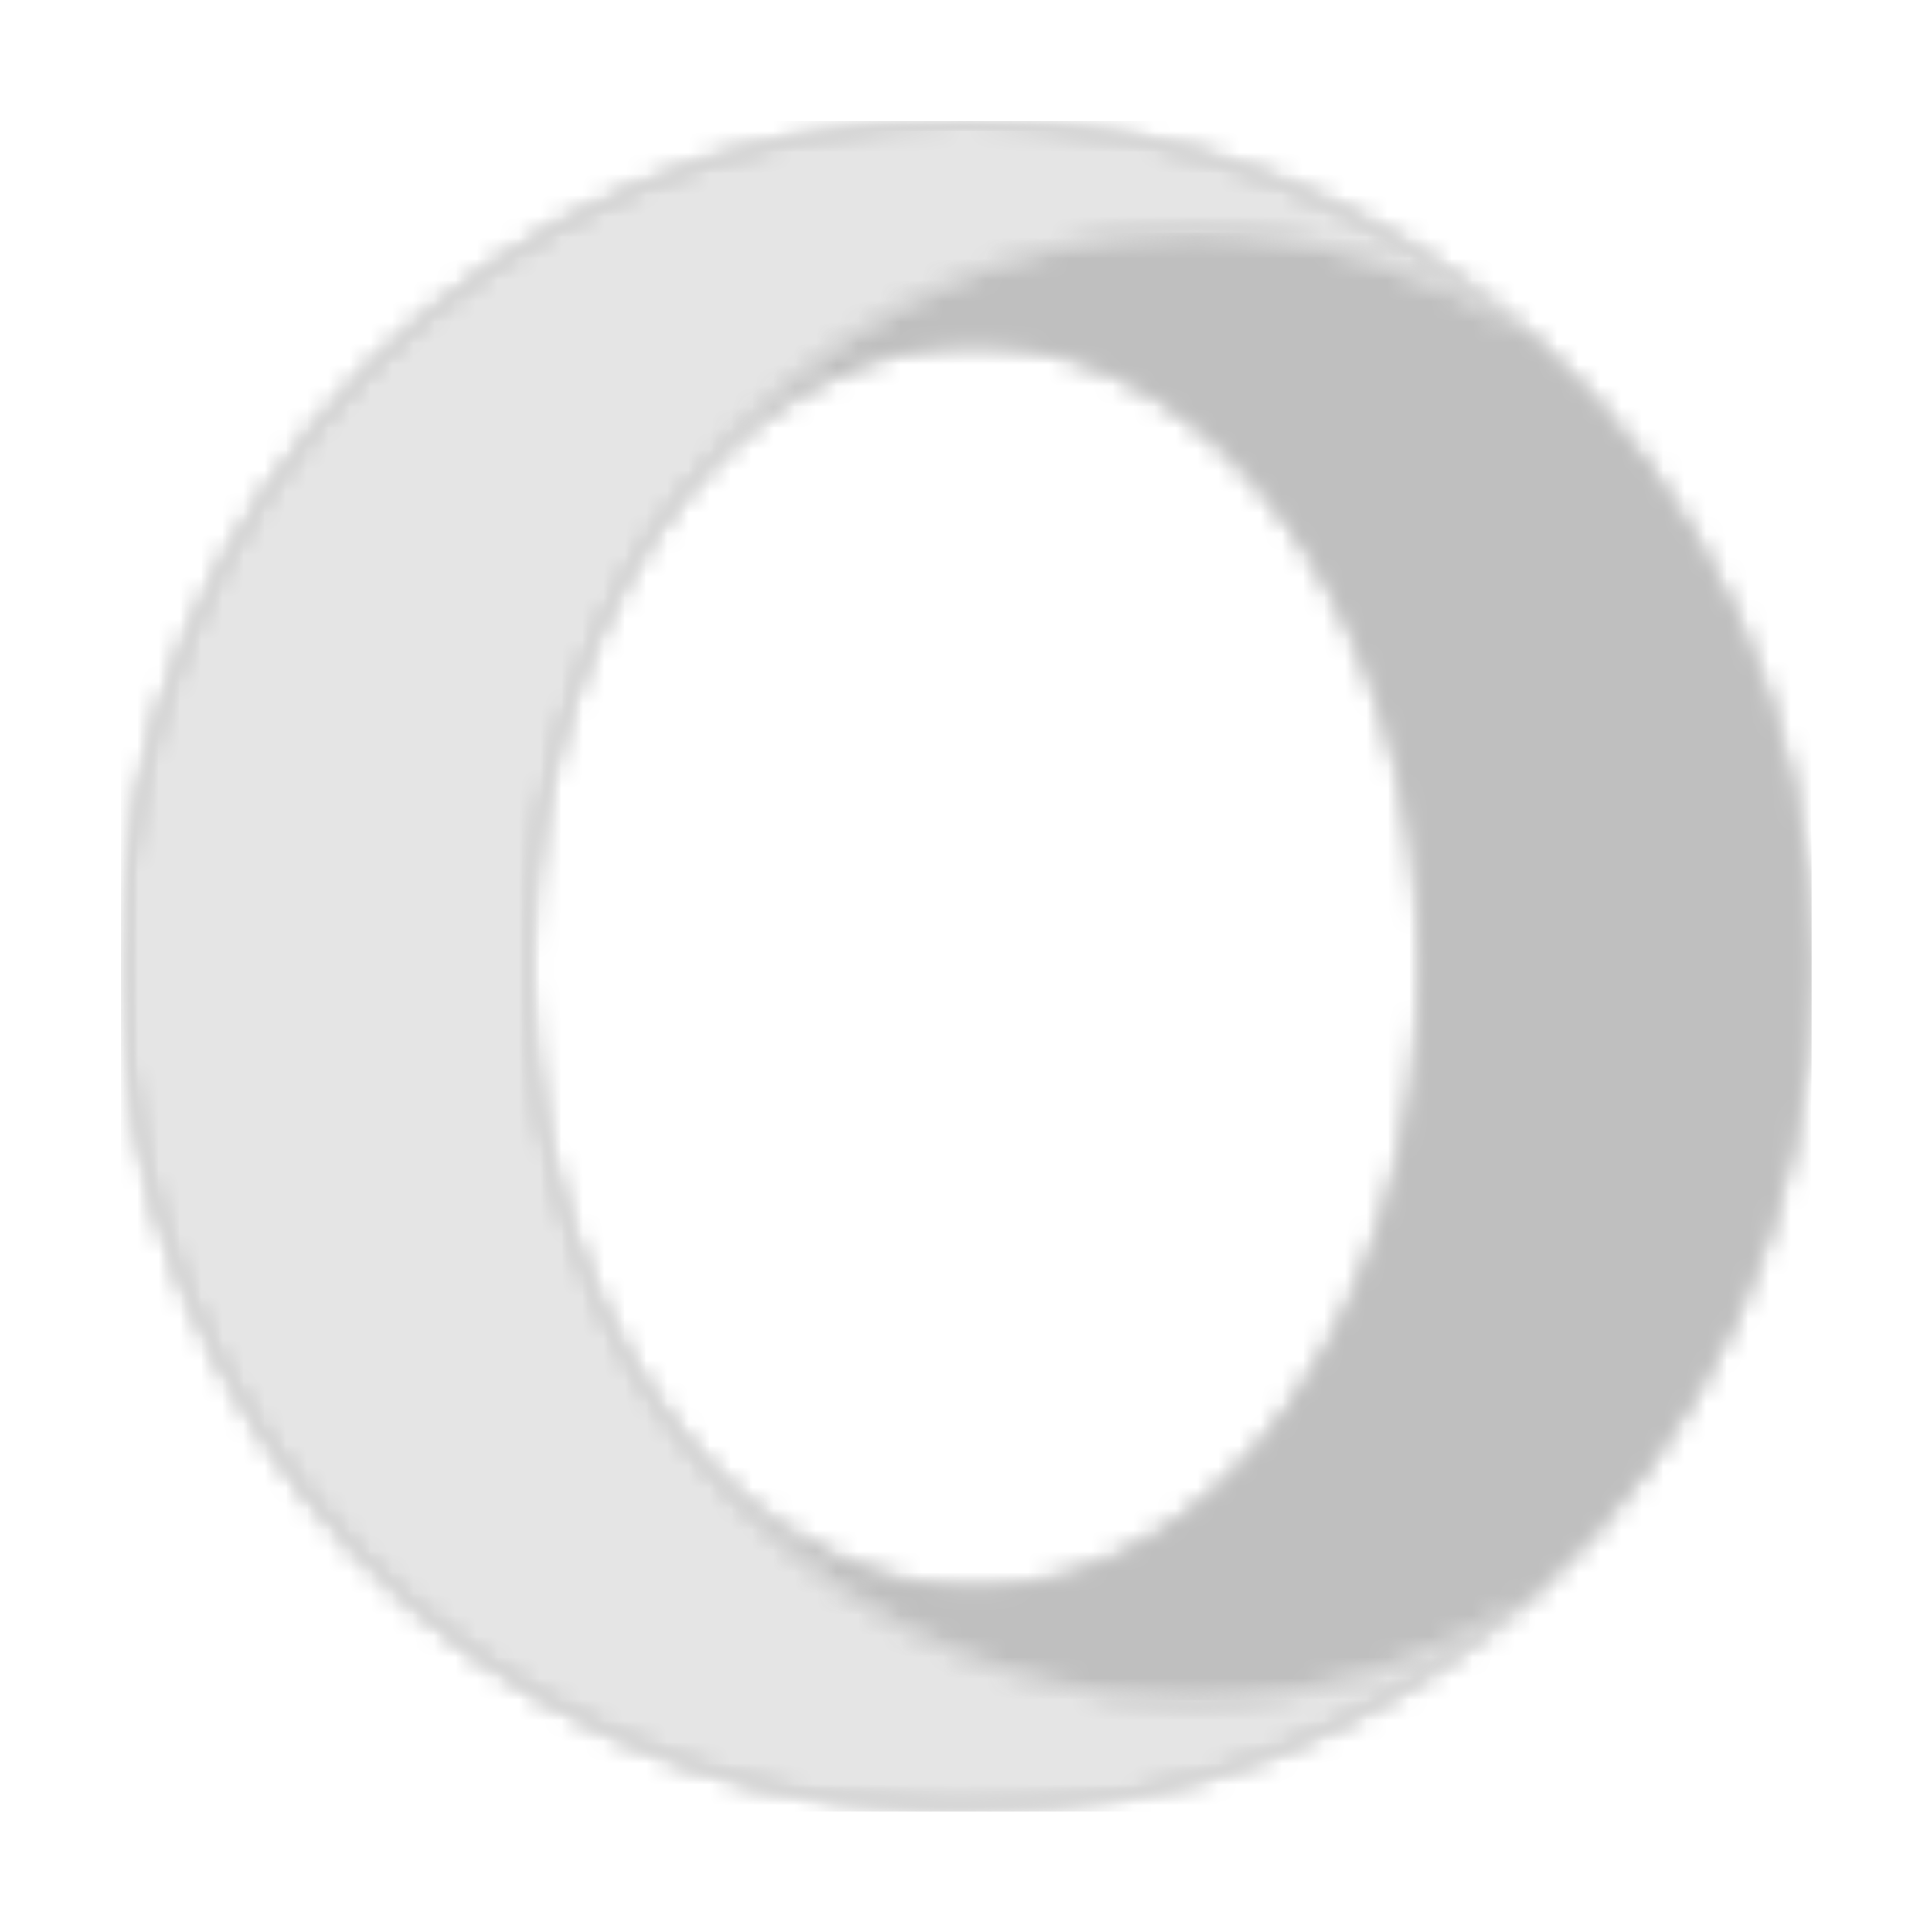 <?xml version="1.0" encoding="UTF-8" standalone="no"?>
<svg
   xmlns:dc="http://purl.org/dc/elements/1.1/"
   xmlns:cc="http://creativecommons.org/ns#"
   xmlns:rdf="http://www.w3.org/1999/02/22-rdf-syntax-ns#"
   xmlns:svg="http://www.w3.org/2000/svg"
   xmlns="http://www.w3.org/2000/svg"
   xmlns:xlink="http://www.w3.org/1999/xlink"
   xmlns:sodipodi="http://sodipodi.sourceforge.net/DTD/sodipodi-0.dtd"
   xmlns:inkscape="http://www.inkscape.org/namespaces/inkscape"
   inkscape:version="1.0.1 (3bc2e813f5, 2020-09-07)"
   sodipodi:docname="opera-developer.svg"
   id="svg650"
   version="1.1"
   height="32"
   width="32">
  <sodipodi:namedview
     inkscape:current-layer="svg650"
     inkscape:window-maximized="1"
     inkscape:window-y="0"
     inkscape:window-x="0"
     inkscape:cy="40"
     inkscape:cx="37.875328"
     inkscape:zoom="9.525"
     showgrid="false"
     id="namedview652"
     inkscape:window-height="1000"
     inkscape:window-width="1920"
     inkscape:pageshadow="2"
     inkscape:pageopacity="0"
     guidetolerance="10"
     gridtolerance="10"
     objecttolerance="10"
     borderopacity="1"
     bordercolor="#666666"
     pagecolor="#ffffff"
     inkscape:document-rotation="0" />
  <defs
     id="defs624">
    <path
       d="M 0.71,0 H 68 V 79.8 H 0.71 Z"
       id="a" />
    <path
       id="c"
       d="M 40.61,0 C 18.573,0 0.71,17.863 0.71,39.902 c 0,21.399 16.845,38.86 37.997,39.852 0.633,0.031 1.266,0.047 1.902,0.047 10.215,0 19.532,-3.84 26.59,-10.153 -4.676,3.102 -10.144,4.887 -15.988,4.887 -9.5,0 -18.012,-4.715 -23.734,-12.148 C 23.067,57.18 20.207,49.48 20.012,40.84 V 38.96 C 20.207,30.32 23.066,22.621 27.477,17.414 33.199,9.984 41.71,5.27 51.21,5.27 c 5.844,0 11.316,1.785 15.992,4.886 C 60.18,3.875 50.918,0.04 40.762,0.004 40.71,0.004 40.66,0 40.609,0 Z" />
    <linearGradient
       gradientUnits="userSpaceOnUse"
       gradientTransform="scale(0.913,1.096)"
       id="d"
       y2="72.842"
       x2="37.199"
       y1="0"
       x1="37.199">
      <stop
         id="stop4"
         offset="0%"
         stop-color="#FF1B2D" />
      <stop
         id="stop6"
         offset="25%"
         stop-color="#FF1B2D" />
      <stop
         id="stop8"
         offset="31.25%"
         stop-color="#FF1B2D" />
      <stop
         id="stop10"
         offset="34.375%"
         stop-color="#FF1B2D" />
      <stop
         id="stop12"
         offset="37.5%"
         stop-color="#FE1B2D" />
      <stop
         id="stop14"
         offset="39.063%"
         stop-color="#FD1A2D" />
      <stop
         id="stop16"
         offset="40.625%"
         stop-color="#FD1A2C" />
      <stop
         id="stop18"
         offset="42.188%"
         stop-color="#FC1A2C" />
      <stop
         id="stop20"
         offset="43.75%"
         stop-color="#FB1A2C" />
      <stop
         id="stop22"
         offset="44.531%"
         stop-color="#FA1A2C" />
      <stop
         id="stop24"
         offset="45.313%"
         stop-color="#FA192C" />
      <stop
         id="stop26"
         offset="46.094%"
         stop-color="#F9192B" />
      <stop
         id="stop28"
         offset="46.875%"
         stop-color="#F9192B" />
      <stop
         id="stop30"
         offset="47.656%"
         stop-color="#F8192B" />
      <stop
         id="stop32"
         offset="48.438%"
         stop-color="#F8192B" />
      <stop
         id="stop34"
         offset="49.219%"
         stop-color="#F7192B" />
      <stop
         id="stop36"
         offset="50%"
         stop-color="#F6182B" />
      <stop
         id="stop38"
         offset="50.781%"
         stop-color="#F6182A" />
      <stop
         id="stop40"
         offset="51.563%"
         stop-color="#F5182A" />
      <stop
         id="stop42"
         offset="52.344%"
         stop-color="#F4182A" />
      <stop
         id="stop44"
         offset="53.125%"
         stop-color="#F4172A" />
      <stop
         id="stop46"
         offset="53.906%"
         stop-color="#F3172A" />
      <stop
         id="stop48"
         offset="54.688%"
         stop-color="#F21729" />
      <stop
         id="stop50"
         offset="55.469%"
         stop-color="#F11729" />
      <stop
         id="stop52"
         offset="56.25%"
         stop-color="#F01729" />
      <stop
         id="stop54"
         offset="57.031%"
         stop-color="#F01629" />
      <stop
         id="stop56"
         offset="57.813%"
         stop-color="#EF1628" />
      <stop
         id="stop58"
         offset="58.594%"
         stop-color="#EE1628" />
      <stop
         id="stop60"
         offset="59.375%"
         stop-color="#ED1528" />
      <stop
         id="stop62"
         offset="60.156%"
         stop-color="#EC1528" />
      <stop
         id="stop64"
         offset="60.938%"
         stop-color="#EB1527" />
      <stop
         id="stop66"
         offset="61.719%"
         stop-color="#EA1527" />
      <stop
         id="stop68"
         offset="62.5%"
         stop-color="#E91427" />
      <stop
         id="stop70"
         offset="62.891%"
         stop-color="#E81427" />
      <stop
         id="stop72"
         offset="63.281%"
         stop-color="#E81426" />
      <stop
         id="stop74"
         offset="63.672%"
         stop-color="#E71426" />
      <stop
         id="stop76"
         offset="64.063%"
         stop-color="#E71426" />
      <stop
         id="stop78"
         offset="64.453%"
         stop-color="#E61326" />
      <stop
         id="stop80"
         offset="64.844%"
         stop-color="#E61326" />
      <stop
         id="stop82"
         offset="65.234%"
         stop-color="#E51326" />
      <stop
         id="stop84"
         offset="65.625%"
         stop-color="#E51326" />
      <stop
         id="stop86"
         offset="66.016%"
         stop-color="#E41325" />
      <stop
         id="stop88"
         offset="66.406%"
         stop-color="#E41325" />
      <stop
         id="stop90"
         offset="66.797%"
         stop-color="#E31225" />
      <stop
         id="stop92"
         offset="67.188%"
         stop-color="#E21225" />
      <stop
         id="stop94"
         offset="67.578%"
         stop-color="#E21225" />
      <stop
         id="stop96"
         offset="67.969%"
         stop-color="#E11225" />
      <stop
         id="stop98"
         offset="68.359%"
         stop-color="#E11224" />
      <stop
         id="stop100"
         offset="68.75%"
         stop-color="#E01224" />
      <stop
         id="stop102"
         offset="69.141%"
         stop-color="#E01124" />
      <stop
         id="stop104"
         offset="69.531%"
         stop-color="#DF1124" />
      <stop
         id="stop106"
         offset="69.922%"
         stop-color="#DE1124" />
      <stop
         id="stop108"
         offset="70.313%"
         stop-color="#DE1124" />
      <stop
         id="stop110"
         offset="70.703%"
         stop-color="#DD1123" />
      <stop
         id="stop112"
         offset="71.094%"
         stop-color="#DD1023" />
      <stop
         id="stop114"
         offset="71.484%"
         stop-color="#DC1023" />
      <stop
         id="stop116"
         offset="71.875%"
         stop-color="#DB1023" />
      <stop
         id="stop118"
         offset="72.266%"
         stop-color="#DB1023" />
      <stop
         id="stop120"
         offset="72.656%"
         stop-color="#DA1023" />
      <stop
         id="stop122"
         offset="73.047%"
         stop-color="#DA1022" />
      <stop
         id="stop124"
         offset="73.438%"
         stop-color="#D90F22" />
      <stop
         id="stop126"
         offset="73.828%"
         stop-color="#D80F22" />
      <stop
         id="stop128"
         offset="74.219%"
         stop-color="#D80F22" />
      <stop
         id="stop130"
         offset="74.609%"
         stop-color="#D70F22" />
      <stop
         id="stop132"
         offset="75%"
         stop-color="#D60F21" />
      <stop
         id="stop134"
         offset="75.391%"
         stop-color="#D60E21" />
      <stop
         id="stop136"
         offset="75.781%"
         stop-color="#D50E21" />
      <stop
         id="stop138"
         offset="76.172%"
         stop-color="#D40E21" />
      <stop
         id="stop140"
         offset="76.563%"
         stop-color="#D40E21" />
      <stop
         id="stop142"
         offset="76.953%"
         stop-color="#D30E21" />
      <stop
         id="stop144"
         offset="77.344%"
         stop-color="#D20D20" />
      <stop
         id="stop146"
         offset="77.734%"
         stop-color="#D20D20" />
      <stop
         id="stop148"
         offset="78.125%"
         stop-color="#D10D20" />
      <stop
         id="stop150"
         offset="78.516%"
         stop-color="#D00D20" />
      <stop
         id="stop152"
         offset="78.906%"
         stop-color="#D00C20" />
      <stop
         id="stop154"
         offset="79.297%"
         stop-color="#CF0C1F" />
      <stop
         id="stop156"
         offset="79.688%"
         stop-color="#CE0C1F" />
      <stop
         id="stop158"
         offset="80.078%"
         stop-color="#CE0C1F" />
      <stop
         id="stop160"
         offset="80.469%"
         stop-color="#CD0C1F" />
      <stop
         id="stop162"
         offset="80.859%"
         stop-color="#CC0B1F" />
      <stop
         id="stop164"
         offset="81.25%"
         stop-color="#CB0B1E" />
      <stop
         id="stop166"
         offset="81.641%"
         stop-color="#CB0B1E" />
      <stop
         id="stop168"
         offset="82.031%"
         stop-color="#CA0B1E" />
      <stop
         id="stop170"
         offset="82.422%"
         stop-color="#C90A1E" />
      <stop
         id="stop172"
         offset="82.813%"
         stop-color="#C80A1E" />
      <stop
         id="stop174"
         offset="83.203%"
         stop-color="#C80A1D" />
      <stop
         id="stop176"
         offset="83.594%"
         stop-color="#C70A1D" />
      <stop
         id="stop178"
         offset="83.984%"
         stop-color="#C60A1D" />
      <stop
         id="stop180"
         offset="84.375%"
         stop-color="#C5091D" />
      <stop
         id="stop182"
         offset="84.766%"
         stop-color="#C5091C" />
      <stop
         id="stop184"
         offset="85.156%"
         stop-color="#C4091C" />
      <stop
         id="stop186"
         offset="85.547%"
         stop-color="#C3091C" />
      <stop
         id="stop188"
         offset="85.938%"
         stop-color="#C2081C" />
      <stop
         id="stop190"
         offset="86.328%"
         stop-color="#C2081C" />
      <stop
         id="stop192"
         offset="86.719%"
         stop-color="#C1081B" />
      <stop
         id="stop194"
         offset="87.109%"
         stop-color="#C0081B" />
      <stop
         id="stop196"
         offset="87.5%"
         stop-color="#BF071B" />
      <stop
         id="stop198"
         offset="87.891%"
         stop-color="#BE071B" />
      <stop
         id="stop200"
         offset="88.281%"
         stop-color="#BE071A" />
      <stop
         id="stop202"
         offset="88.672%"
         stop-color="#BD071A" />
      <stop
         id="stop204"
         offset="89.063%"
         stop-color="#BC061A" />
      <stop
         id="stop206"
         offset="89.453%"
         stop-color="#BB061A" />
      <stop
         id="stop208"
         offset="89.844%"
         stop-color="#BA061A" />
      <stop
         id="stop210"
         offset="90.234%"
         stop-color="#BA0619" />
      <stop
         id="stop212"
         offset="90.625%"
         stop-color="#B90519" />
      <stop
         id="stop214"
         offset="91.016%"
         stop-color="#B80519" />
      <stop
         id="stop216"
         offset="91.406%"
         stop-color="#B70519" />
      <stop
         id="stop218"
         offset="91.797%"
         stop-color="#B60518" />
      <stop
         id="stop220"
         offset="92.188%"
         stop-color="#B50418" />
      <stop
         id="stop222"
         offset="92.578%"
         stop-color="#B50418" />
      <stop
         id="stop224"
         offset="92.969%"
         stop-color="#B40418" />
      <stop
         id="stop226"
         offset="93.359%"
         stop-color="#B30417" />
      <stop
         id="stop228"
         offset="93.75%"
         stop-color="#B20317" />
      <stop
         id="stop230"
         offset="94.141%"
         stop-color="#B10317" />
      <stop
         id="stop232"
         offset="94.531%"
         stop-color="#B00317" />
      <stop
         id="stop234"
         offset="94.922%"
         stop-color="#AF0316" />
      <stop
         id="stop236"
         offset="95.313%"
         stop-color="#AE0216" />
      <stop
         id="stop238"
         offset="95.703%"
         stop-color="#AE0216" />
      <stop
         id="stop240"
         offset="96.094%"
         stop-color="#AD0216" />
      <stop
         id="stop242"
         offset="96.484%"
         stop-color="#AC0115" />
      <stop
         id="stop244"
         offset="96.875%"
         stop-color="#AB0115" />
      <stop
         id="stop246"
         offset="97.266%"
         stop-color="#AA0115" />
      <stop
         id="stop248"
         offset="97.656%"
         stop-color="#A90115" />
      <stop
         id="stop250"
         offset="98.047%"
         stop-color="#A80014" />
      <stop
         id="stop252"
         offset="98.438%"
         stop-color="#A70014" />
      <stop
         id="stop254"
         offset="100%"
         stop-color="#A70014" />
    </linearGradient>
    <path
       d="M 0,0 H 54 V 70 H 0 Z"
       id="f" />
    <path
       id="h"
       d="m 0.477,12.414 c 3.66,-4.32 8.39,-6.926 13.554,-6.926 11.617,0 21.032,13.168 21.032,29.414 0,16.243 -9.415,29.41 -21.032,29.41 -5.164,0 -9.894,-2.605 -13.554,-6.925 5.722,7.433 14.233,12.148 23.733,12.148 5.844,0 11.312,-1.785 15.988,-4.887 C 48.366,57.34 53.511,46.723 53.511,34.902 53.511,23.082 48.366,12.461 40.202,5.156 35.527,2.055 30.055,0.27 24.211,0.27 14.71,0.27 6.199,4.984 0.477,12.414" />
    <linearGradient
       gradientUnits="userSpaceOnUse"
       gradientTransform="scale(0.875,1.143)"
       id="i"
       y2="60.843"
       x2="30.848"
       y1="0.236"
       x1="30.848">
      <stop
         id="stop259"
         offset="0%"
         stop-color="#9C0000" />
      <stop
         id="stop261"
         offset=".781%"
         stop-color="#9C0000" />
      <stop
         id="stop263"
         offset="1.172%"
         stop-color="#9D0000" />
      <stop
         id="stop265"
         offset="1.563%"
         stop-color="#9D0101" />
      <stop
         id="stop267"
         offset="1.953%"
         stop-color="#9E0101" />
      <stop
         id="stop269"
         offset="2.344%"
         stop-color="#9E0202" />
      <stop
         id="stop271"
         offset="2.734%"
         stop-color="#9F0202" />
      <stop
         id="stop273"
         offset="3.125%"
         stop-color="#9F0202" />
      <stop
         id="stop275"
         offset="3.516%"
         stop-color="#A00303" />
      <stop
         id="stop277"
         offset="3.906%"
         stop-color="#A00303" />
      <stop
         id="stop279"
         offset="4.297%"
         stop-color="#A10404" />
      <stop
         id="stop281"
         offset="4.688%"
         stop-color="#A10404" />
      <stop
         id="stop283"
         offset="5.078%"
         stop-color="#A20505" />
      <stop
         id="stop285"
         offset="5.469%"
         stop-color="#A30505" />
      <stop
         id="stop287"
         offset="5.859%"
         stop-color="#A30505" />
      <stop
         id="stop289"
         offset="6.25%"
         stop-color="#A40606" />
      <stop
         id="stop291"
         offset="6.641%"
         stop-color="#A40606" />
      <stop
         id="stop293"
         offset="7.031%"
         stop-color="#A50707" />
      <stop
         id="stop295"
         offset="7.422%"
         stop-color="#A50707" />
      <stop
         id="stop297"
         offset="7.813%"
         stop-color="#A60808" />
      <stop
         id="stop299"
         offset="8.203%"
         stop-color="#A70808" />
      <stop
         id="stop301"
         offset="8.594%"
         stop-color="#A70808" />
      <stop
         id="stop303"
         offset="8.984%"
         stop-color="#A80909" />
      <stop
         id="stop305"
         offset="9.375%"
         stop-color="#A80909" />
      <stop
         id="stop307"
         offset="9.766%"
         stop-color="#A90A0A" />
      <stop
         id="stop309"
         offset="10.156%"
         stop-color="#A90A0A" />
      <stop
         id="stop311"
         offset="10.547%"
         stop-color="#AA0B0B" />
      <stop
         id="stop313"
         offset="10.938%"
         stop-color="#AA0B0B" />
      <stop
         id="stop315"
         offset="11.328%"
         stop-color="#AB0B0B" />
      <stop
         id="stop317"
         offset="11.719%"
         stop-color="#AC0C0C" />
      <stop
         id="stop319"
         offset="12.109%"
         stop-color="#AC0C0C" />
      <stop
         id="stop321"
         offset="12.5%"
         stop-color="#AD0D0D" />
      <stop
         id="stop323"
         offset="12.891%"
         stop-color="#AD0D0D" />
      <stop
         id="stop325"
         offset="13.281%"
         stop-color="#AE0D0D" />
      <stop
         id="stop327"
         offset="13.672%"
         stop-color="#AE0E0E" />
      <stop
         id="stop329"
         offset="14.063%"
         stop-color="#AF0E0E" />
      <stop
         id="stop331"
         offset="14.453%"
         stop-color="#AF0F0F" />
      <stop
         id="stop333"
         offset="14.844%"
         stop-color="#B00F0F" />
      <stop
         id="stop335"
         offset="15.234%"
         stop-color="#B11010" />
      <stop
         id="stop337"
         offset="15.625%"
         stop-color="#B11010" />
      <stop
         id="stop339"
         offset="16.016%"
         stop-color="#B21010" />
      <stop
         id="stop341"
         offset="16.406%"
         stop-color="#B21111" />
      <stop
         id="stop343"
         offset="16.797%"
         stop-color="#B31111" />
      <stop
         id="stop345"
         offset="17.188%"
         stop-color="#B31212" />
      <stop
         id="stop347"
         offset="17.578%"
         stop-color="#B41212" />
      <stop
         id="stop349"
         offset="17.969%"
         stop-color="#B51313" />
      <stop
         id="stop351"
         offset="18.359%"
         stop-color="#B51313" />
      <stop
         id="stop353"
         offset="18.75%"
         stop-color="#B61313" />
      <stop
         id="stop355"
         offset="19.141%"
         stop-color="#B61414" />
      <stop
         id="stop357"
         offset="19.531%"
         stop-color="#B71414" />
      <stop
         id="stop359"
         offset="19.922%"
         stop-color="#B71515" />
      <stop
         id="stop361"
         offset="20.313%"
         stop-color="#B81515" />
      <stop
         id="stop363"
         offset="20.703%"
         stop-color="#B81616" />
      <stop
         id="stop365"
         offset="21.094%"
         stop-color="#B91616" />
      <stop
         id="stop367"
         offset="21.484%"
         stop-color="#BA1616" />
      <stop
         id="stop369"
         offset="21.875%"
         stop-color="#BA1717" />
      <stop
         id="stop371"
         offset="22.266%"
         stop-color="#BB1717" />
      <stop
         id="stop373"
         offset="22.656%"
         stop-color="#BB1818" />
      <stop
         id="stop375"
         offset="23.047%"
         stop-color="#BC1818" />
      <stop
         id="stop377"
         offset="23.438%"
         stop-color="#BC1919" />
      <stop
         id="stop379"
         offset="23.828%"
         stop-color="#BD1919" />
      <stop
         id="stop381"
         offset="24.219%"
         stop-color="#BD1919" />
      <stop
         id="stop383"
         offset="24.609%"
         stop-color="#BE1A1A" />
      <stop
         id="stop385"
         offset="25%"
         stop-color="#BF1A1A" />
      <stop
         id="stop387"
         offset="25.391%"
         stop-color="#BF1B1B" />
      <stop
         id="stop389"
         offset="25.781%"
         stop-color="#C01B1B" />
      <stop
         id="stop391"
         offset="26.172%"
         stop-color="#C01B1B" />
      <stop
         id="stop393"
         offset="26.563%"
         stop-color="#C11C1C" />
      <stop
         id="stop395"
         offset="26.953%"
         stop-color="#C11C1C" />
      <stop
         id="stop397"
         offset="27.344%"
         stop-color="#C21D1D" />
      <stop
         id="stop399"
         offset="27.734%"
         stop-color="#C21D1D" />
      <stop
         id="stop401"
         offset="28.125%"
         stop-color="#C31E1E" />
      <stop
         id="stop403"
         offset="28.516%"
         stop-color="#C41E1E" />
      <stop
         id="stop405"
         offset="28.906%"
         stop-color="#C41E1E" />
      <stop
         id="stop407"
         offset="29.297%"
         stop-color="#C51F1F" />
      <stop
         id="stop409"
         offset="29.688%"
         stop-color="#C51F1F" />
      <stop
         id="stop411"
         offset="30.078%"
         stop-color="#C62020" />
      <stop
         id="stop413"
         offset="30.469%"
         stop-color="#C62020" />
      <stop
         id="stop415"
         offset="30.859%"
         stop-color="#C72121" />
      <stop
         id="stop417"
         offset="31.25%"
         stop-color="#C82121" />
      <stop
         id="stop419"
         offset="31.641%"
         stop-color="#C82121" />
      <stop
         id="stop421"
         offset="32.031%"
         stop-color="#C92222" />
      <stop
         id="stop423"
         offset="32.422%"
         stop-color="#C92222" />
      <stop
         id="stop425"
         offset="32.813%"
         stop-color="#CA2323" />
      <stop
         id="stop427"
         offset="33.203%"
         stop-color="#CA2323" />
      <stop
         id="stop429"
         offset="33.594%"
         stop-color="#CB2424" />
      <stop
         id="stop431"
         offset="33.984%"
         stop-color="#CB2424" />
      <stop
         id="stop433"
         offset="34.375%"
         stop-color="#CC2424" />
      <stop
         id="stop435"
         offset="34.766%"
         stop-color="#CD2525" />
      <stop
         id="stop437"
         offset="35.156%"
         stop-color="#CD2525" />
      <stop
         id="stop439"
         offset="35.547%"
         stop-color="#CE2626" />
      <stop
         id="stop441"
         offset="35.938%"
         stop-color="#CE2626" />
      <stop
         id="stop443"
         offset="36.328%"
         stop-color="#CF2626" />
      <stop
         id="stop445"
         offset="36.719%"
         stop-color="#CF2727" />
      <stop
         id="stop447"
         offset="37.109%"
         stop-color="#D02727" />
      <stop
         id="stop449"
         offset="37.5%"
         stop-color="#D02828" />
      <stop
         id="stop451"
         offset="37.891%"
         stop-color="#D12828" />
      <stop
         id="stop453"
         offset="38.281%"
         stop-color="#D22929" />
      <stop
         id="stop455"
         offset="38.672%"
         stop-color="#D22929" />
      <stop
         id="stop457"
         offset="39.063%"
         stop-color="#D32929" />
      <stop
         id="stop459"
         offset="39.453%"
         stop-color="#D32A2A" />
      <stop
         id="stop461"
         offset="39.844%"
         stop-color="#D42A2A" />
      <stop
         id="stop463"
         offset="40.234%"
         stop-color="#D42B2B" />
      <stop
         id="stop465"
         offset="40.625%"
         stop-color="#D52B2B" />
      <stop
         id="stop467"
         offset="41.016%"
         stop-color="#D62C2C" />
      <stop
         id="stop469"
         offset="41.406%"
         stop-color="#D62C2C" />
      <stop
         id="stop471"
         offset="41.797%"
         stop-color="#D72C2C" />
      <stop
         id="stop473"
         offset="42.188%"
         stop-color="#D72D2D" />
      <stop
         id="stop475"
         offset="42.578%"
         stop-color="#D82D2D" />
      <stop
         id="stop477"
         offset="42.969%"
         stop-color="#D82E2E" />
      <stop
         id="stop479"
         offset="43.359%"
         stop-color="#D92E2E" />
      <stop
         id="stop481"
         offset="43.75%"
         stop-color="#D92F2F" />
      <stop
         id="stop483"
         offset="44.141%"
         stop-color="#DA2F2F" />
      <stop
         id="stop485"
         offset="44.531%"
         stop-color="#DB2F2F" />
      <stop
         id="stop487"
         offset="44.922%"
         stop-color="#DB3030" />
      <stop
         id="stop489"
         offset="45.313%"
         stop-color="#DC3030" />
      <stop
         id="stop491"
         offset="45.703%"
         stop-color="#DC3131" />
      <stop
         id="stop493"
         offset="46.094%"
         stop-color="#DD3131" />
      <stop
         id="stop495"
         offset="46.484%"
         stop-color="#DD3232" />
      <stop
         id="stop497"
         offset="46.875%"
         stop-color="#DE3232" />
      <stop
         id="stop499"
         offset="47.266%"
         stop-color="#DE3232" />
      <stop
         id="stop501"
         offset="47.656%"
         stop-color="#DF3333" />
      <stop
         id="stop503"
         offset="48.047%"
         stop-color="#E03333" />
      <stop
         id="stop505"
         offset="48.438%"
         stop-color="#E03434" />
      <stop
         id="stop507"
         offset="48.828%"
         stop-color="#E13434" />
      <stop
         id="stop509"
         offset="49.219%"
         stop-color="#E13434" />
      <stop
         id="stop511"
         offset="49.609%"
         stop-color="#E23535" />
      <stop
         id="stop513"
         offset="50%"
         stop-color="#E23535" />
      <stop
         id="stop515"
         offset="50.391%"
         stop-color="#E33636" />
      <stop
         id="stop517"
         offset="50.781%"
         stop-color="#E43636" />
      <stop
         id="stop519"
         offset="51.172%"
         stop-color="#E43737" />
      <stop
         id="stop521"
         offset="51.563%"
         stop-color="#E53737" />
      <stop
         id="stop523"
         offset="51.953%"
         stop-color="#E53737" />
      <stop
         id="stop525"
         offset="52.344%"
         stop-color="#E63838" />
      <stop
         id="stop527"
         offset="52.734%"
         stop-color="#E63838" />
      <stop
         id="stop529"
         offset="53.125%"
         stop-color="#E73939" />
      <stop
         id="stop531"
         offset="53.516%"
         stop-color="#E73939" />
      <stop
         id="stop533"
         offset="53.906%"
         stop-color="#E83A3A" />
      <stop
         id="stop535"
         offset="54.297%"
         stop-color="#E93A3A" />
      <stop
         id="stop537"
         offset="54.688%"
         stop-color="#E93A3A" />
      <stop
         id="stop539"
         offset="55.078%"
         stop-color="#EA3B3B" />
      <stop
         id="stop541"
         offset="55.469%"
         stop-color="#EA3B3B" />
      <stop
         id="stop543"
         offset="55.859%"
         stop-color="#EB3C3C" />
      <stop
         id="stop545"
         offset="56.25%"
         stop-color="#EB3C3C" />
      <stop
         id="stop547"
         offset="56.641%"
         stop-color="#EC3D3D" />
      <stop
         id="stop549"
         offset="57.031%"
         stop-color="#EC3D3D" />
      <stop
         id="stop551"
         offset="57.422%"
         stop-color="#ED3D3D" />
      <stop
         id="stop553"
         offset="57.813%"
         stop-color="#EE3E3E" />
      <stop
         id="stop555"
         offset="58.203%"
         stop-color="#EE3E3E" />
      <stop
         id="stop557"
         offset="58.594%"
         stop-color="#EF3F3F" />
      <stop
         id="stop559"
         offset="58.984%"
         stop-color="#EF3F3F" />
      <stop
         id="stop561"
         offset="59.375%"
         stop-color="#F03F3F" />
      <stop
         id="stop563"
         offset="59.766%"
         stop-color="#F04040" />
      <stop
         id="stop565"
         offset="60.156%"
         stop-color="#F14040" />
      <stop
         id="stop567"
         offset="60.547%"
         stop-color="#F14141" />
      <stop
         id="stop569"
         offset="60.938%"
         stop-color="#F24141" />
      <stop
         id="stop571"
         offset="61.328%"
         stop-color="#F34242" />
      <stop
         id="stop573"
         offset="61.719%"
         stop-color="#F34242" />
      <stop
         id="stop575"
         offset="62.109%"
         stop-color="#F44242" />
      <stop
         id="stop577"
         offset="62.5%"
         stop-color="#F44343" />
      <stop
         id="stop579"
         offset="62.891%"
         stop-color="#F54343" />
      <stop
         id="stop581"
         offset="63.281%"
         stop-color="#F54444" />
      <stop
         id="stop583"
         offset="63.672%"
         stop-color="#F64444" />
      <stop
         id="stop585"
         offset="64.063%"
         stop-color="#F74545" />
      <stop
         id="stop587"
         offset="64.453%"
         stop-color="#F74545" />
      <stop
         id="stop589"
         offset="64.844%"
         stop-color="#F84545" />
      <stop
         id="stop591"
         offset="65.234%"
         stop-color="#F84646" />
      <stop
         id="stop593"
         offset="65.625%"
         stop-color="#F94646" />
      <stop
         id="stop595"
         offset="66.016%"
         stop-color="#F94747" />
      <stop
         id="stop597"
         offset="66.406%"
         stop-color="#FA4747" />
      <stop
         id="stop599"
         offset="66.797%"
         stop-color="#FA4848" />
      <stop
         id="stop601"
         offset="67.188%"
         stop-color="#FB4848" />
      <stop
         id="stop603"
         offset="67.578%"
         stop-color="#FC4848" />
      <stop
         id="stop605"
         offset="67.969%"
         stop-color="#FC4949" />
      <stop
         id="stop607"
         offset="68.359%"
         stop-color="#FD4949" />
      <stop
         id="stop609"
         offset="68.75%"
         stop-color="#FD4A4A" />
      <stop
         id="stop611"
         offset="69.141%"
         stop-color="#FE4A4A" />
      <stop
         id="stop613"
         offset="69.531%"
         stop-color="#FE4B4B" />
      <stop
         id="stop615"
         offset="70.313%"
         stop-color="#FF4B4B" />
      <stop
         id="stop617"
         offset="71.875%"
         stop-color="#FF4B4B" />
      <stop
         id="stop619"
         offset="75%"
         stop-color="#FF4B4B" />
      <stop
         id="stop621"
         offset="100%"
         stop-color="#FF4B4B" />
    </linearGradient>
    <mask
       id="b-3"
       fill="#ffffff">
      <use
         xlink:href="#a"
         id="use626-6"
         x="0"
         y="0"
         width="100%"
         height="100%" />
    </mask>
    <mask
       id="e-9"
       fill="#ffffff">
      <use
         xlink:href="#c"
         id="use629-7"
         x="0"
         y="0"
         width="100%"
         height="100%" />
    </mask>
    <mask
       id="g-7"
       fill="#ffffff">
      <use
         xlink:href="#f"
         id="use636-6"
         x="0"
         y="0"
         width="100%"
         height="100%" />
    </mask>
    <mask
       id="j-9"
       fill="#ffffff">
      <use
         xlink:href="#h"
         id="use639-9"
         x="0"
         y="0"
         width="100%"
         height="100%" />
    </mask>
    <filter
       inkscape:collect="always"
       style="color-interpolation-filters:sRGB"
       id="filter60425"
       x="-0.075"
       width="1.15"
       y="-0.075"
       height="1.15">
      <feGaussianBlur
         inkscape:collect="always"
         stdDeviation="2.494"
         id="feGaussianBlur60427" />
    </filter>
  </defs>
  <g
     style="fill:#000000;fill-opacity:1;opacity:0.5;filter:url(#filter60425)"
     fill="none"
     fill-rule="evenodd"
     id="g648-6"
     transform="matrix(0.351,0,0,0.351,1.751,2)">
    <mask
       id="mask1807"
       fill="#ffffff">
      <use
         xlink:href="#a"
         id="use1805"
         x="0"
         y="0"
         width="100%"
         height="100%" />
    </mask>
    <g
       style="fill:#000000;fill-opacity:1"
       mask="url(#b-3)"
       id="g634-0">
      <mask
         id="mask1811"
         fill="#ffffff">
        <use
           xlink:href="#c"
           id="use1809"
           x="0"
           y="0"
           width="100%"
           height="100%" />
      </mask>
      <path
         fill="url(#d)"
         fill-rule="nonzero"
         mask="url(#e-9)"
         d="M 67.203,0 H 0.711 v 79.8 h 66.492 z"
         id="path632-2"
         style="fill:#000000;fill-opacity:1" />
    </g>
    <g
       style="fill:#000000;fill-opacity:1"
       transform="translate(27,5)"
       id="g646-7">
      <mask
         id="mask1817"
         fill="#ffffff">
        <use
           xlink:href="#f"
           id="use1815"
           x="0"
           y="0"
           width="100%"
           height="100%" />
      </mask>
      <g
         style="fill:#000000;fill-opacity:1"
         mask="url(#g-7)"
         id="g644-6">
        <mask
           id="mask1821"
           fill="#ffffff">
          <use
             xlink:href="#h"
             id="use1819"
             x="0"
             y="0"
             width="100%"
             height="100%" />
        </mask>
        <path
           fill="url(#i)"
           fill-rule="nonzero"
           mask="url(#j-9)"
           d="M 53.512,0.27 H 0.477 v 69.265 h 53.035 z"
           id="path642-1"
           style="fill:#000000;fill-opacity:1" />
      </g>
    </g>
  </g>
  <g
     transform="matrix(0.351,0,0,0.351,1.751,2)"
     id="g648"
     fill-rule="evenodd"
     fill="none">
    <mask
       fill="#ffffff"
       id="b">
      <use
         height="100%"
         width="100%"
         y="0"
         x="0"
         id="use626"
         xlink:href="#a" />
    </mask>
    <g
       style="fill:#ffffff;fill-opacity:1;opacity:0.8"
       id="g634"
       mask="url(#b)">
      <mask
         fill="#ffffff"
         id="e">
        <use
           height="100%"
           width="100%"
           y="0"
           x="0"
           id="use629"
           xlink:href="#c" />
      </mask>
      <path
         style="fill:#ffffff;fill-opacity:1"
         id="path632"
         d="M 67.203,0 H 0.711 v 79.8 h 66.492 z"
         mask="url(#e)"
         fill-rule="nonzero"
         fill="url(#d)" />
    </g>
    <g
       style="fill:#ffffff;fill-opacity:1;opacity:0.5"
       id="g646"
       transform="translate(27,5)">
      <mask
         fill="#ffffff"
         id="g">
        <use
           height="100%"
           width="100%"
           y="0"
           x="0"
           id="use636"
           xlink:href="#f" />
      </mask>
      <g
         style="fill:#ffffff;fill-opacity:1"
         id="g644"
         mask="url(#g)">
        <mask
           fill="#ffffff"
           id="j">
          <use
             height="100%"
             width="100%"
             y="0"
             x="0"
             id="use639"
             xlink:href="#h" />
        </mask>
        <path
           style="fill:#ffffff;fill-opacity:1"
           id="path642"
           d="M 53.512,0.27 H 0.477 v 69.265 h 53.035 z"
           mask="url(#j)"
           fill-rule="nonzero"
           fill="url(#i)" />
      </g>
    </g>
  </g>
</svg>
